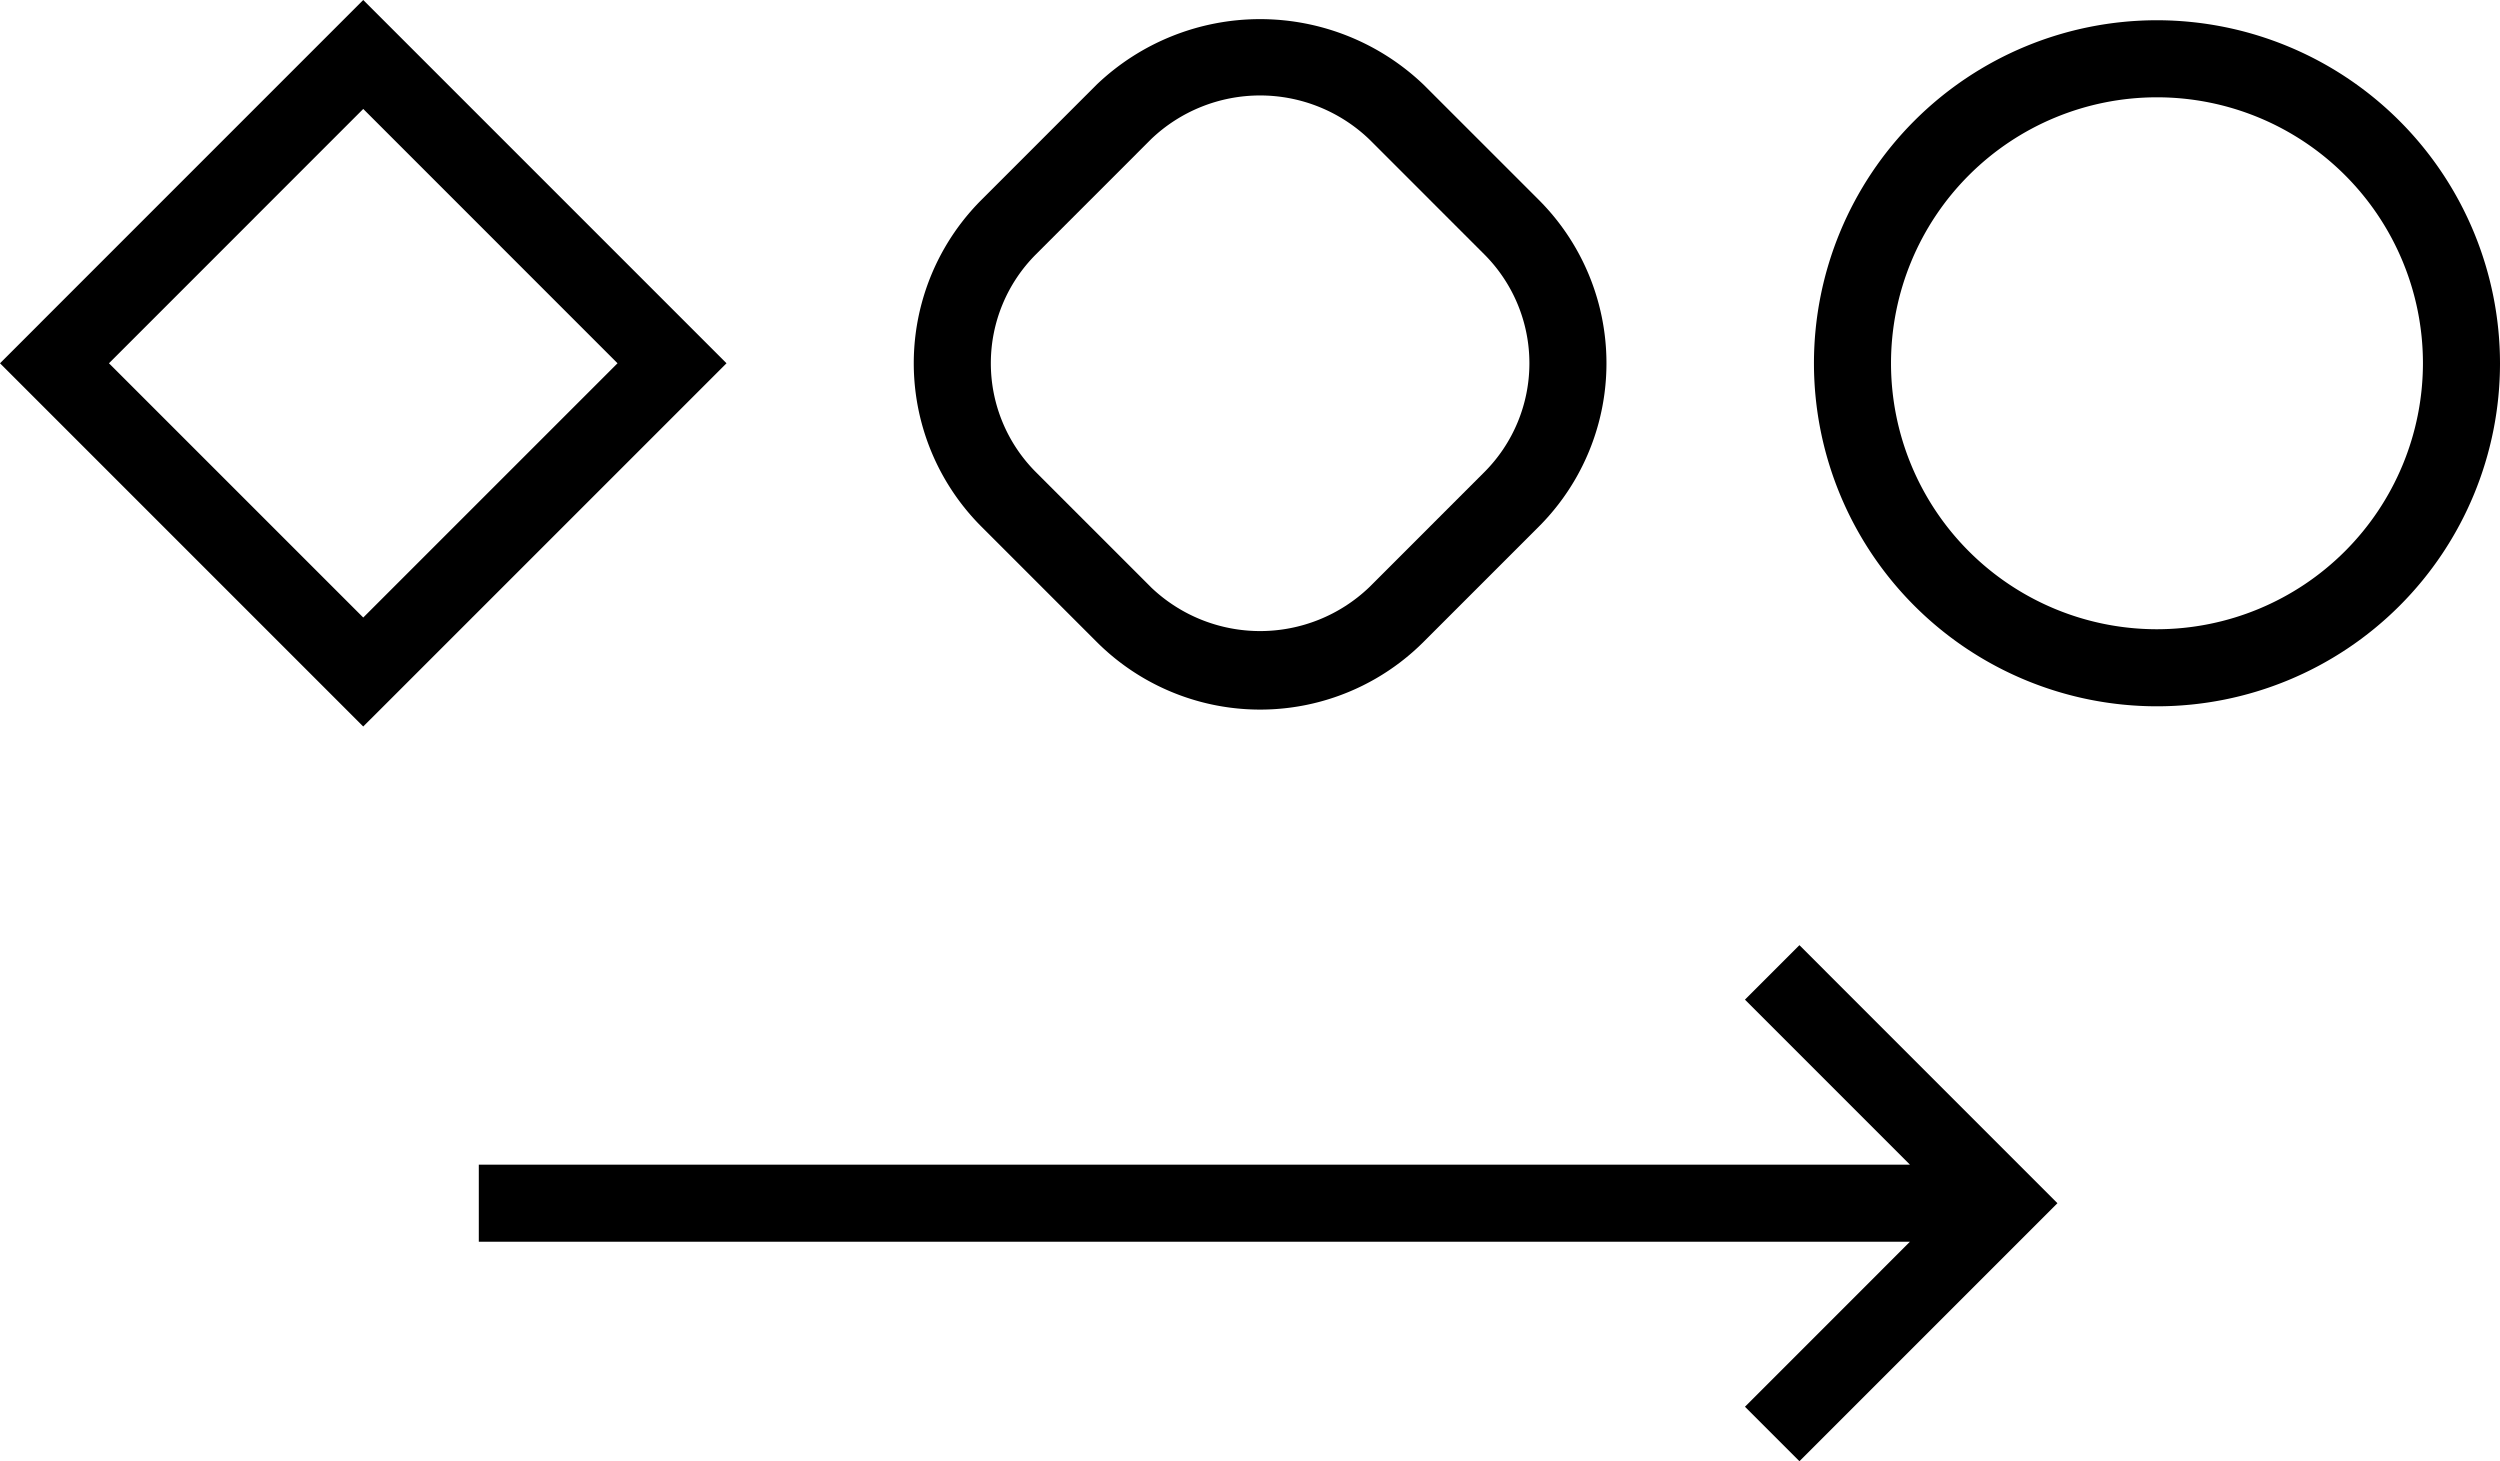 <svg id="Layer_1" data-name="Layer 1" xmlns="http://www.w3.org/2000/svg" viewBox="0 0 109.497 64"><title>iteration</title><polygon points="76.427 43.783 83.653 51.011 20.971 51.011 20.971 54.386 83.653 54.386 76.427 61.614 78.813 64 90.113 52.699 78.813 41.397 76.427 43.783"/><path d="M15.909,0,0,15.911,15.909,31.82,31.82,15.911ZM4.772,15.911,15.909,4.772,27.047,15.911,15.909,27.047Z" transform="translate(-0)"/><path d="M48.032,28.113a10.123,10.123,0,0,0,14.319,0l5.044-5.044a10.121,10.121,0,0,0,0-14.317L62.35,3.708a10.365,10.365,0,0,0-14.319,0l-5.043,5.044a10.121,10.121,0,0,0,0,14.317ZM45.375,11.138,50.418,6.094a6.911,6.911,0,0,1,9.546,0l5.044,5.044a6.747,6.747,0,0,1,0,9.545l-5.044,5.044a6.911,6.911,0,0,1-9.546,0l-5.043-5.044a6.747,6.747,0,0,1,0-9.545Z" transform="translate(-0)"/><path d="M94.473.887a15.024,15.024,0,1,0,15.024,15.024A15.04,15.04,0,0,0,94.473.887Zm0,26.673a11.649,11.649,0,1,1,11.649-11.649A11.662,11.662,0,0,1,94.473,27.56Z" transform="translate(-0)"/></svg>